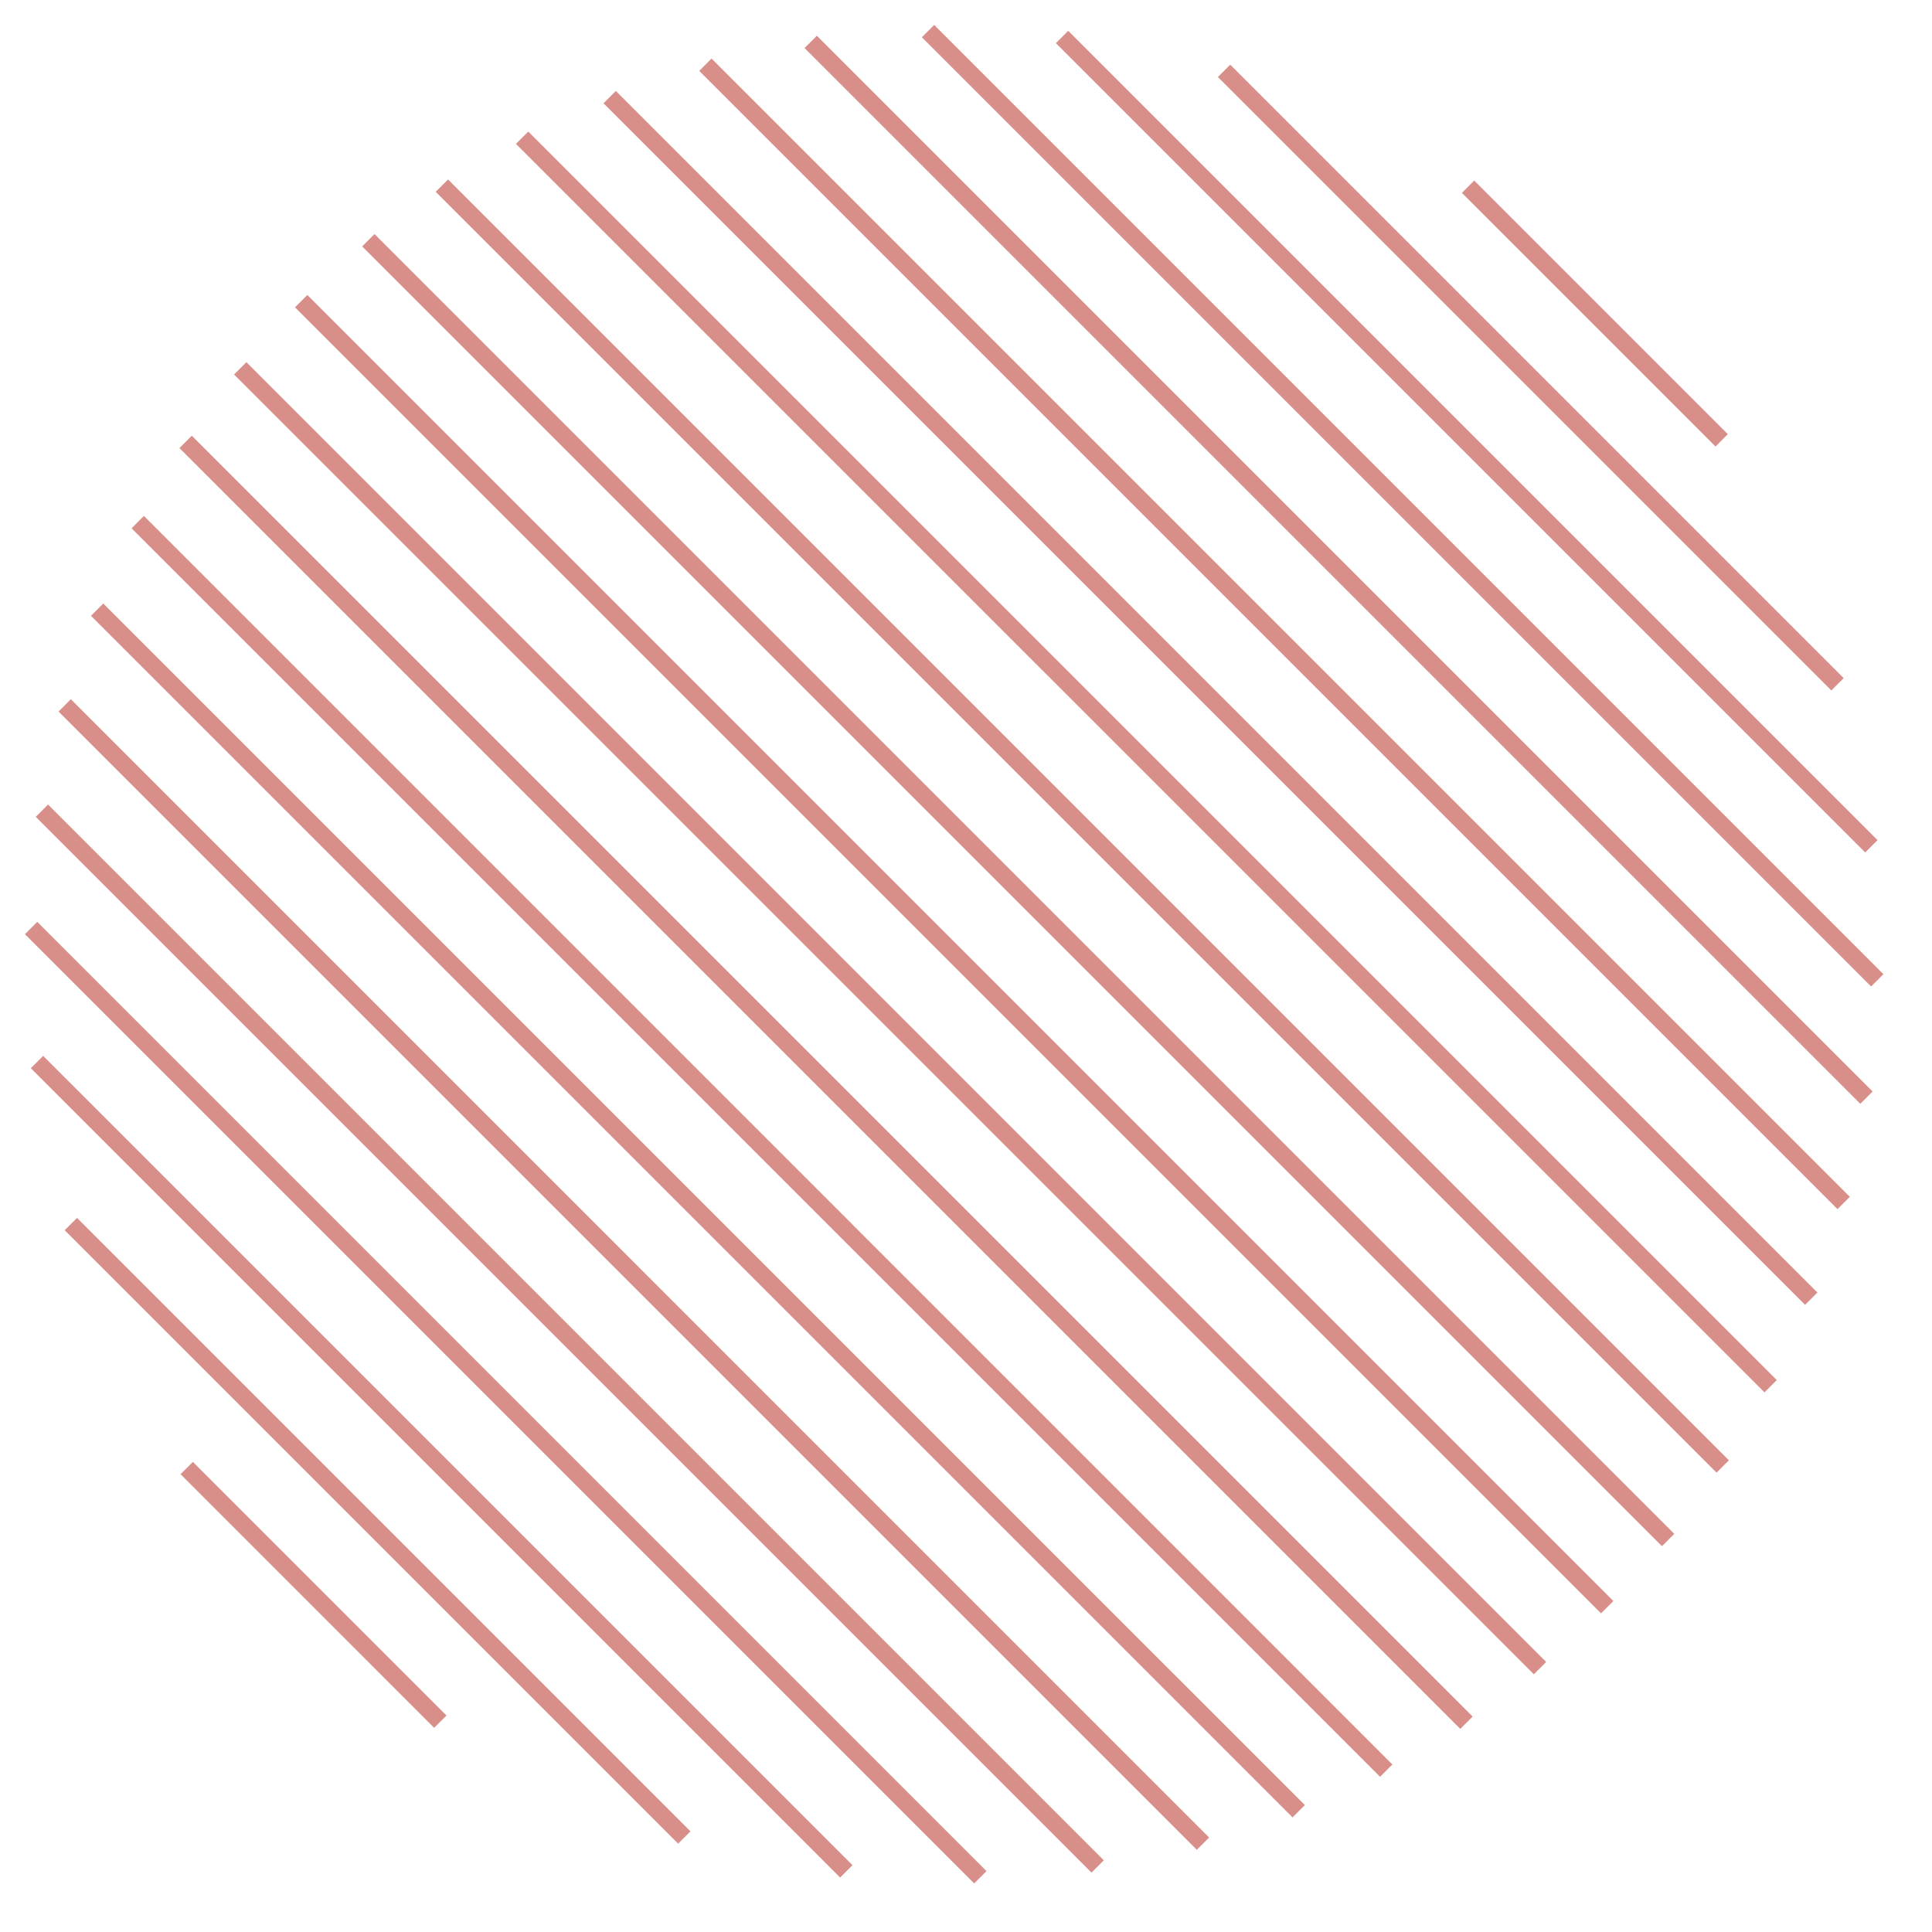 <?xml version="1.0" encoding="UTF-8"?>
<svg xmlns="http://www.w3.org/2000/svg" xmlns:xlink="http://www.w3.org/1999/xlink" width="375pt" height="375pt" viewBox="0 0 375 375" version="1.2">
<defs>
<clipPath id="clip1">
  <path d="M 178 4.832 L 365.582 4.832 L 365.582 192 L 178 192 Z M 178 4.832 "/>
</clipPath>
<clipPath id="clip2">
  <path d="M 4.832 178 L 192 178 L 192 365.582 L 4.832 365.582 Z M 4.832 178 "/>
</clipPath>
</defs>
<g id="surface1">
<path style=" stroke:none;fill-rule:nonzero;fill:rgb(85.1%,56.079%,53.729%);fill-opacity:1;" d="M 355.461 134.02 L 236.395 14.953 L 238.789 12.559 L 357.855 131.625 L 355.461 134.02 "/>
<g clip-path="url(#clip1)" clip-rule="nonzero">
<path style=" stroke:none;fill-rule:nonzero;fill:rgb(85.1%,56.079%,53.729%);fill-opacity:1;" d="M 363.184 191.48 L 178.934 7.23 L 181.324 4.84 L 365.574 189.09 L 363.184 191.48 "/>
</g>
<path style=" stroke:none;fill-rule:nonzero;fill:rgb(85.1%,56.079%,53.729%);fill-opacity:1;" d="M 356.656 234.695 L 135.719 13.758 L 138.113 11.367 L 359.047 232.301 L 356.656 234.695 "/>
<path style=" stroke:none;fill-rule:nonzero;fill:rgb(85.1%,56.079%,53.729%);fill-opacity:1;" d="M 342.484 270.262 L 100.148 27.93 L 102.543 25.539 L 344.875 267.867 L 342.484 270.262 "/>
<path style=" stroke:none;fill-rule:nonzero;fill:rgb(85.1%,56.079%,53.729%);fill-opacity:1;" d="M 362.035 165.465 L 204.949 8.379 L 207.34 5.984 L 364.43 163.07 L 362.035 165.465 "/>
<path style=" stroke:none;fill-rule:nonzero;fill:rgb(85.1%,56.079%,53.729%);fill-opacity:1;" d="M 361.086 214.254 L 156.16 9.328 L 158.551 6.934 L 363.477 211.859 L 361.086 214.254 "/>
<path style=" stroke:none;fill-rule:nonzero;fill:rgb(85.1%,56.079%,53.729%);fill-opacity:1;" d="M 350.363 253.273 L 117.137 20.047 L 119.531 17.656 L 352.754 250.879 L 350.363 253.273 "/>
<path style=" stroke:none;fill-rule:nonzero;fill:rgb(85.1%,56.079%,53.729%);fill-opacity:1;" d="M 333.184 285.836 L 84.574 37.227 L 86.969 34.836 L 335.578 283.441 L 333.184 285.836 "/>
<path style=" stroke:none;fill-rule:nonzero;fill:rgb(85.1%,56.079%,53.729%);fill-opacity:1;" d="M 322.586 300.109 L 70.301 47.824 L 72.695 45.434 L 324.98 297.719 L 322.586 300.109 "/>
<path style=" stroke:none;fill-rule:nonzero;fill:rgb(85.1%,56.079%,53.729%);fill-opacity:1;" d="M 310.758 313.152 L 57.258 59.652 L 59.652 57.258 L 313.152 310.758 L 310.758 313.152 "/>
<path style=" stroke:none;fill-rule:nonzero;fill:rgb(85.1%,56.079%,53.729%);fill-opacity:1;" d="M 297.719 324.98 L 45.434 72.695 L 47.824 70.301 L 300.109 322.586 L 297.719 324.98 "/>
<path style=" stroke:none;fill-rule:nonzero;fill:rgb(85.1%,56.079%,53.729%);fill-opacity:1;" d="M 283.445 335.578 L 34.836 86.969 L 37.227 84.574 L 285.836 333.184 L 283.445 335.578 "/>
<path style=" stroke:none;fill-rule:nonzero;fill:rgb(85.1%,56.079%,53.729%);fill-opacity:1;" d="M 267.871 344.875 L 25.539 102.543 L 27.93 100.148 L 270.262 342.484 L 267.871 344.875 "/>
<path style=" stroke:none;fill-rule:nonzero;fill:rgb(85.1%,56.079%,53.729%);fill-opacity:1;" d="M 250.879 352.758 L 17.656 119.531 L 20.047 117.141 L 253.273 350.363 L 250.879 352.758 "/>
<path style=" stroke:none;fill-rule:nonzero;fill:rgb(85.1%,56.079%,53.729%);fill-opacity:1;" d="M 232.301 359.047 L 11.367 138.113 L 13.758 135.719 L 234.691 356.656 L 232.301 359.047 "/>
<path style=" stroke:none;fill-rule:nonzero;fill:rgb(85.1%,56.079%,53.729%);fill-opacity:1;" d="M 211.859 363.477 L 6.934 158.551 L 9.328 156.16 L 214.254 361.086 L 211.859 363.477 "/>
<g clip-path="url(#clip2)" clip-rule="nonzero">
<path style=" stroke:none;fill-rule:nonzero;fill:rgb(85.1%,56.079%,53.729%);fill-opacity:1;" d="M 189.09 365.574 L 4.84 181.324 L 7.23 178.934 L 191.48 363.184 L 189.09 365.574 "/>
</g>
<path style=" stroke:none;fill-rule:nonzero;fill:rgb(85.1%,56.079%,53.729%);fill-opacity:1;" d="M 163.07 364.43 L 5.984 207.34 L 8.379 204.949 L 165.465 362.035 L 163.07 364.43 "/>
<path style=" stroke:none;fill-rule:nonzero;fill:rgb(85.1%,56.079%,53.729%);fill-opacity:1;" d="M 131.625 357.855 L 12.559 238.789 L 14.953 236.395 L 134.02 355.461 L 131.625 357.855 "/>
<path style=" stroke:none;fill-rule:nonzero;fill:rgb(85.1%,56.079%,53.729%);fill-opacity:1;" d="M 332.977 86.664 L 283.75 37.438 L 286.141 35.043 L 335.371 84.27 L 332.977 86.664 "/>
<path style=" stroke:none;fill-rule:nonzero;fill:rgb(85.1%,56.079%,53.729%);fill-opacity:1;" d="M 84.27 335.371 L 35.043 286.141 L 37.438 283.75 L 86.664 332.977 L 84.27 335.371 "/>
</g>
</svg>
